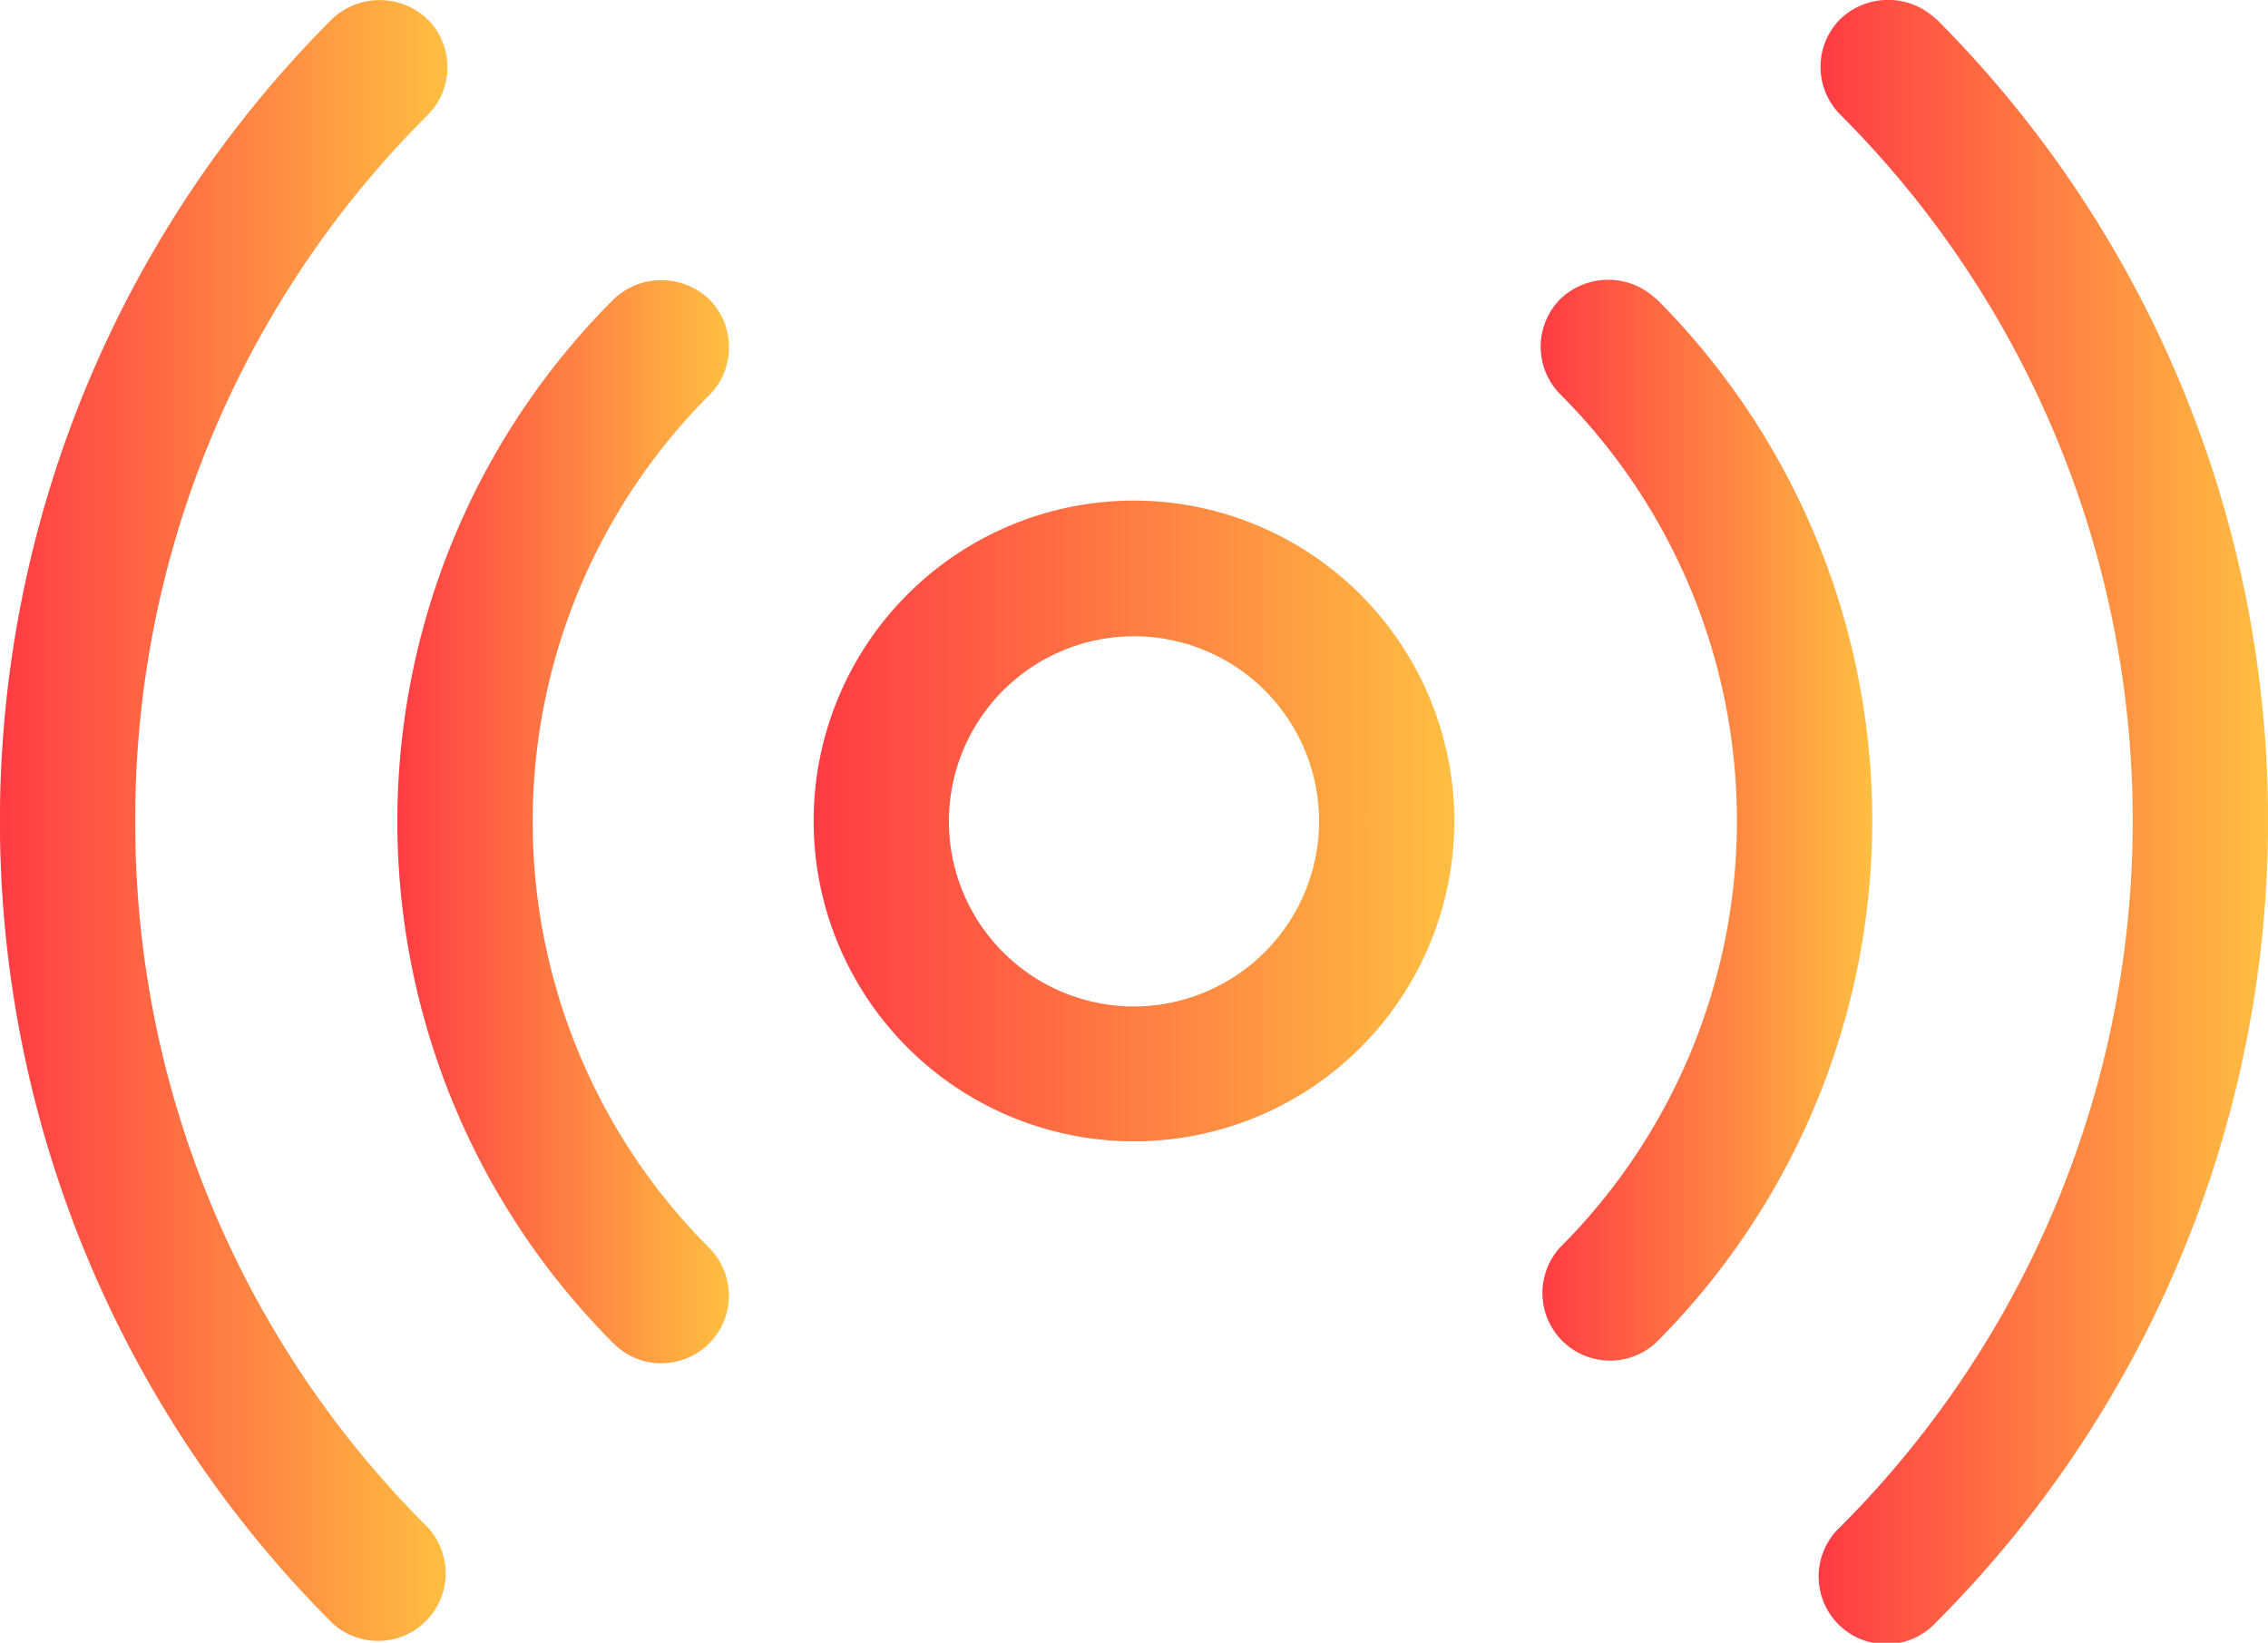 <svg id="图层_1" data-name="图层 1" xmlns="http://www.w3.org/2000/svg" xmlns:xlink="http://www.w3.org/1999/xlink" viewBox="0 0 56 40.56"><defs><style>.cls-1{fill:url(#未命名的渐变_9);}.cls-2{fill:url(#未命名的渐变_9-2);}.cls-3{fill:url(#未命名的渐变_9-3);}.cls-4{fill:url(#未命名的渐变_9-4);}.cls-5{fill:url(#未命名的渐变_9-5);}</style><linearGradient id="未命名的渐变_9" x1="20.09" y1="20.27" x2="35.91" y2="20.27" gradientUnits="userSpaceOnUse"><stop offset="0" stop-color="#ff3b44"/><stop offset="1" stop-color="#ffbf41"/></linearGradient><linearGradient id="未命名的渐变_9-2" x1="0" y1="20.28" x2="11.05" y2="20.28" xlink:href="#未命名的渐变_9"/><linearGradient id="未命名的渐变_9-3" x1="44.95" y1="20.28" x2="56" y2="20.28" xlink:href="#未命名的渐变_9"/><linearGradient id="未命名的渐变_9-4" x1="9.77" y1="20.28" x2="17.96" y2="20.28" xlink:href="#未命名的渐变_9"/><linearGradient id="未命名的渐变_9-5" x1="38.04" y1="20.28" x2="46.23" y2="20.28" xlink:href="#未命名的渐变_9"/></defs><title>画板 6</title><path class="cls-1" d="M28,12.36a7.91,7.91,0,1,0,7.91,7.91A7.92,7.92,0,0,0,28,12.36Zm0,12.49a4.57,4.57,0,1,1,4.57-4.57A4.58,4.58,0,0,1,28,24.85Z"/><path class="cls-2" d="M3.34,20.27A24.5,24.5,0,0,1,10.56,2.84a1.67,1.67,0,0,0,0-2.36A1.71,1.71,0,0,0,8.2.47a28,28,0,0,0,0,39.6,1.67,1.67,0,0,0,2.36-2.36A24.5,24.5,0,0,1,3.34,20.27Z"/><path class="cls-3" d="M47.8.47a1.71,1.71,0,0,0-2.36,0,1.67,1.67,0,0,0,0,2.36,24.66,24.66,0,0,1,0,34.87,1.67,1.67,0,1,0,2.36,2.36,28,28,0,0,0,0-39.6Z"/><path class="cls-4" d="M18,8.57a1.66,1.66,0,0,0-.49-1.18,1.71,1.71,0,0,0-2.36,0,18.23,18.23,0,0,0,0,25.78,1.66,1.66,0,0,0,1.18.49,1.68,1.68,0,0,0,1.18-.49,1.67,1.67,0,0,0,0-2.36,14.89,14.89,0,0,1,0-21.05A1.66,1.66,0,0,0,18,8.57Z"/><path class="cls-5" d="M40.89,7.38a1.71,1.71,0,0,0-2.36,0,1.67,1.67,0,0,0,0,2.36,14.89,14.89,0,0,1,0,21.05,1.67,1.67,0,0,0,2.36,2.36,18.23,18.23,0,0,0,0-25.78Z"/></svg>